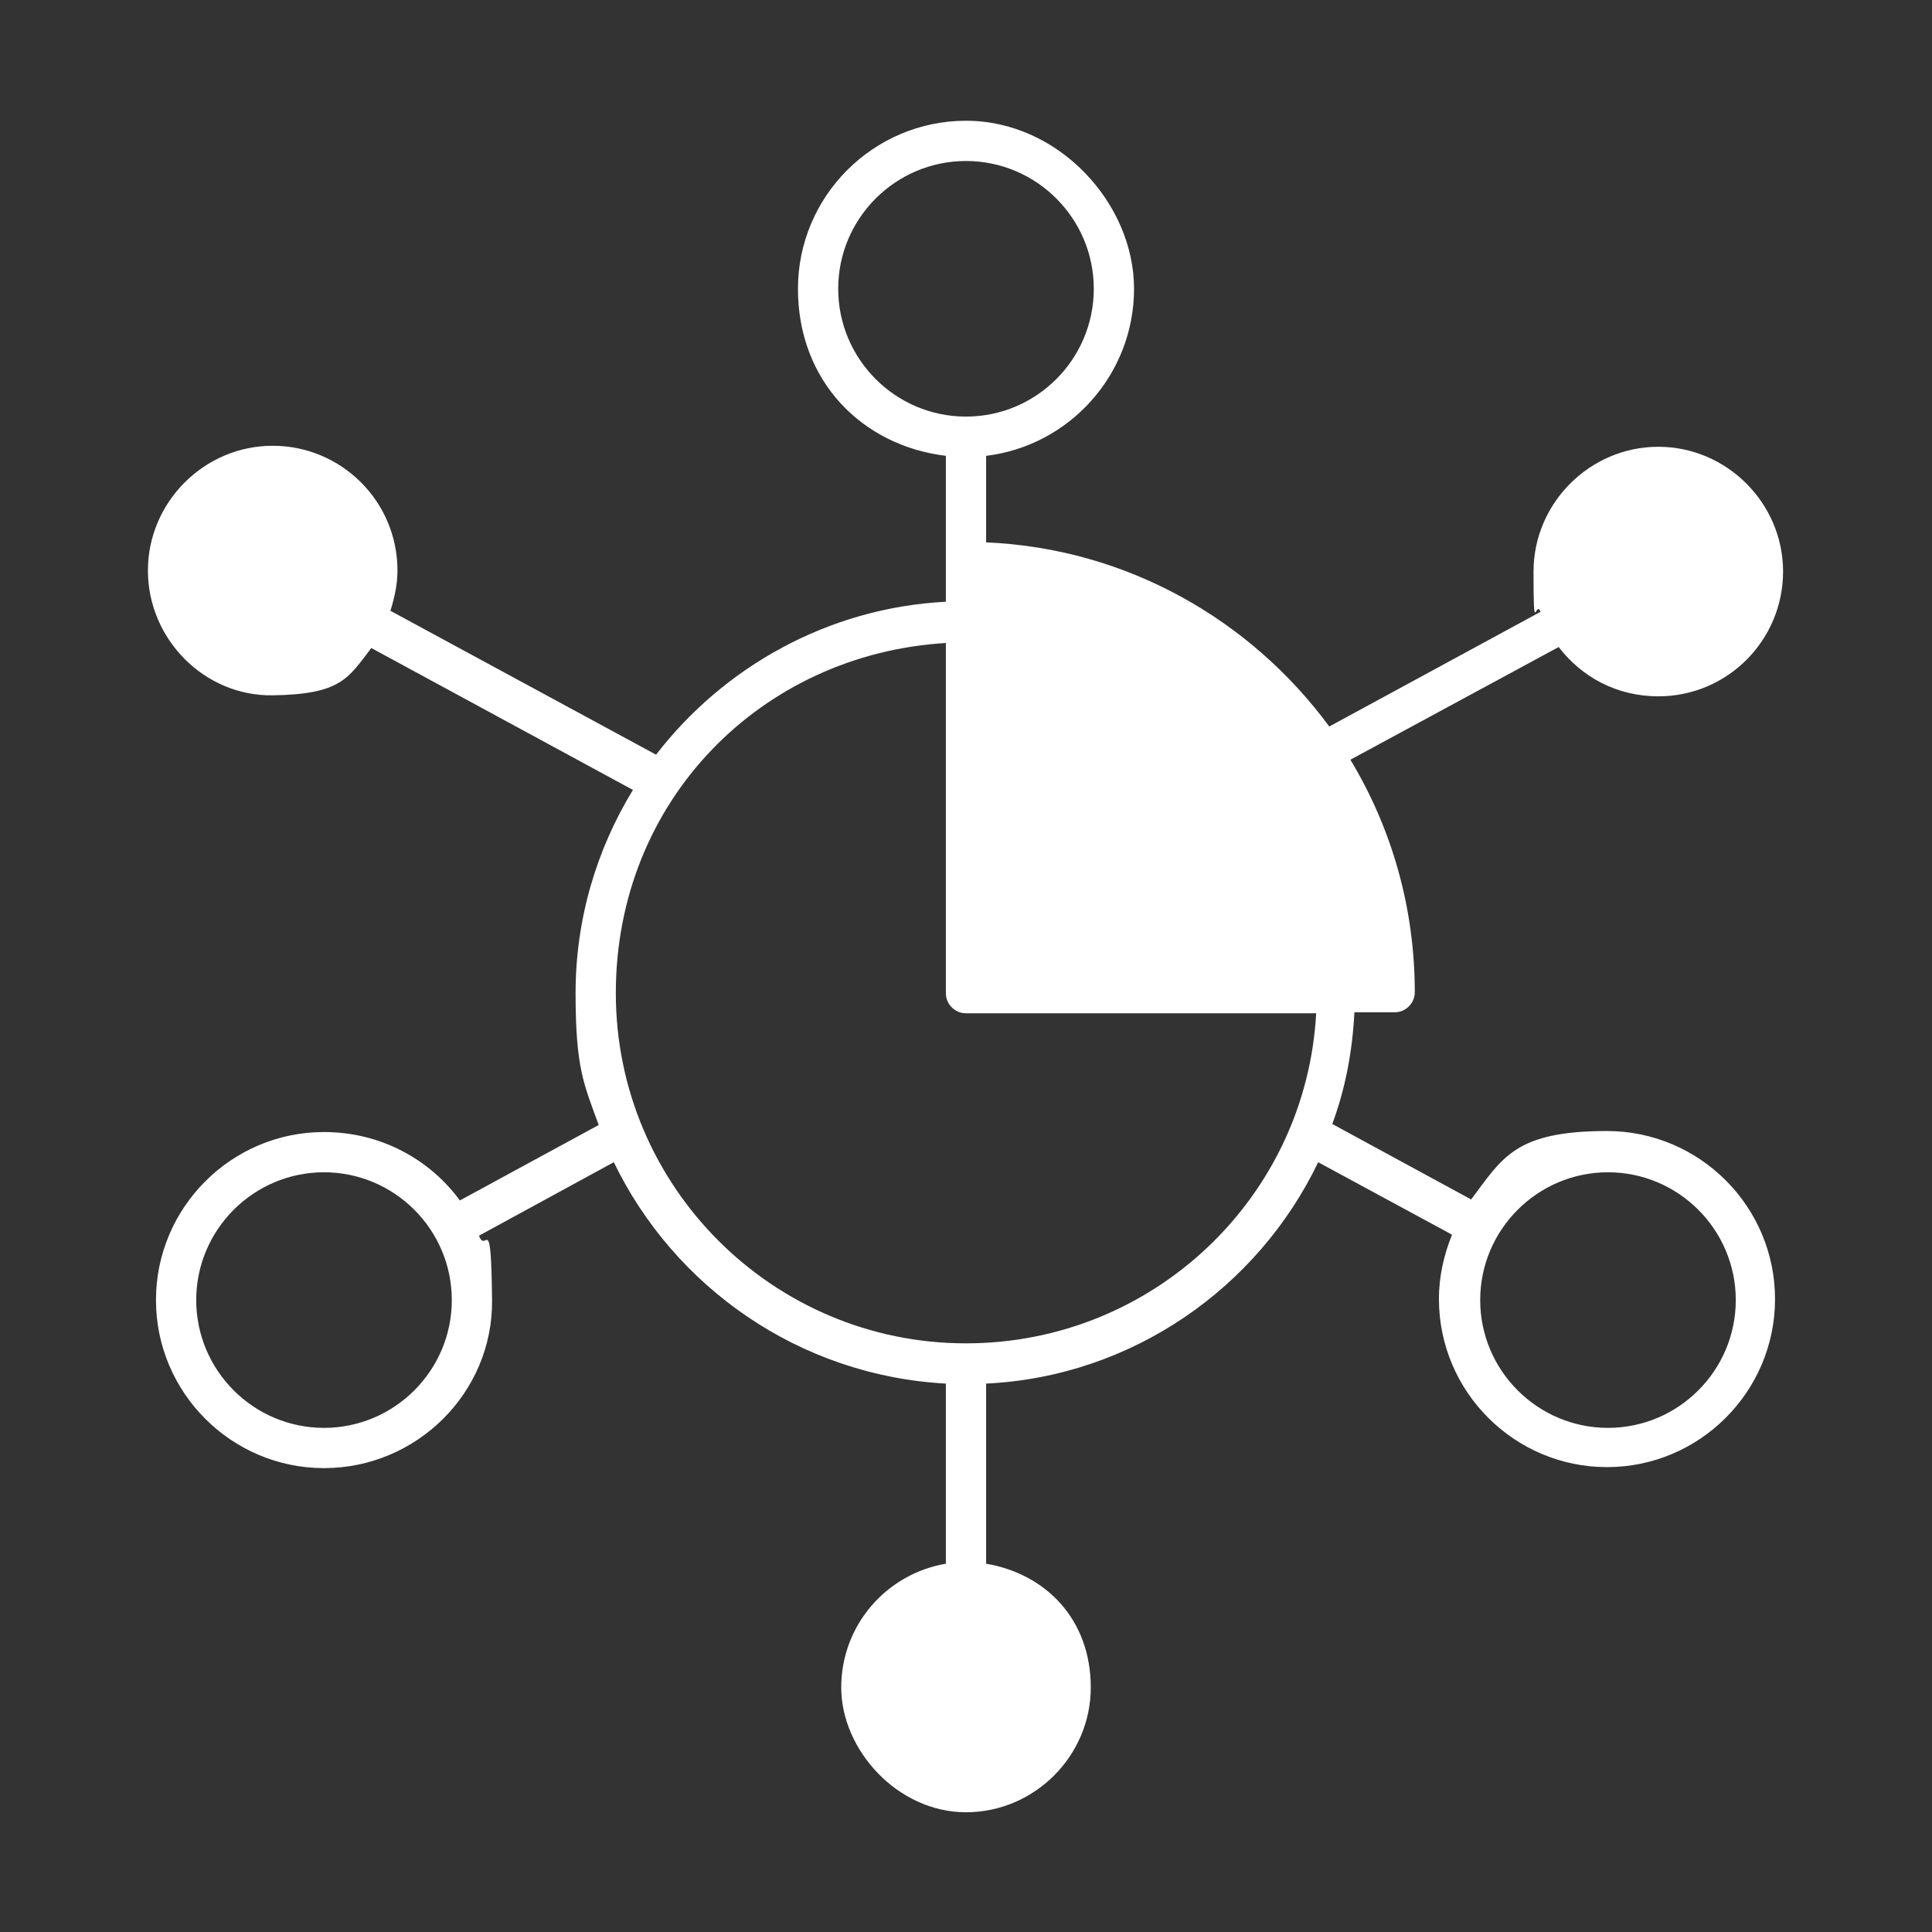 <?xml version="1.0" encoding="UTF-8"?>
<svg id="Security_Networking" data-name="Security Networking" xmlns="http://www.w3.org/2000/svg" version="1.1" viewBox="0 0 192 192">
  <rect x="0" y="0" width="192" height="192" fill="#333333" stroke="none"/>
  <defs>
    <style>
      .cls-1 {
        fill: #fff;
        stroke-width: 0px;
      }
    </style>
  </defs>
  <path class="cls-1" d="M36.9,64.4l26,14.1c-3.6,5.9-5.7,12.8-5.7,20.2s.8,9,2.3,13.1l-13.8,7.5c-3-4.1-7.9-6.8-13.5-6.8-9.2,0-16.7,7.5-16.7,16.7s7.5,16.7,16.7,16.7,16.8-7.5,16.7-16.7-.6-4.5-1.3-6.4l13.4-7.3c6,12.4,18.4,21.2,33,22v17.9c-5.9,1-10.4,6.1-10.4,12.3s5.6,12.4,12.4,12.4,12.4-5.6,12.4-12.4-4.5-11.3-10.4-12.3v-17.9c14.5-.7,27-9.5,33-22l13.3,7.2c-.8,2-1.3,4.1-1.3,6.4,0,9.2,7.5,16.7,16.7,16.7s16.7-7.5,16.7-16.7-7.5-16.7-16.7-16.7-10.4,2.7-13.5,6.8l-13.8-7.5c1.3-3.5,2-7.2,2.2-11.1h4c1.1,0,2-.9,2-2,0-8.4-2.3-16.3-6.4-23.1l20.7-11.2c2.3,3,5.8,4.9,9.9,4.9,6.9,0,12.4-5.6,12.4-12.4s-5.6-12.4-12.4-12.4-12.4,5.6-12.4,12.4.2,2.7.7,4l-21,11.4c-7.8-10.6-20.1-17.7-34.1-18.3v-8.6c8.3-1,14.7-8.1,14.7-16.6s-7.5-16.7-16.7-16.7-16.7,7.5-16.7,16.7,6.4,15.6,14.7,16.6v10.6h0v3.9c-11.7.6-22.1,6.5-28.8,15.2l-26.4-14.3c.4-1.3.7-2.6.7-4,0-6.9-5.6-12.4-12.4-12.4s-12.4,5.6-12.4,12.4,5.6,12.5,12.4,12.4,7.5-1.7,9.8-4.7M32.2,141.9c-7,0-12.7-5.7-12.7-12.7s5.7-12.7,12.7-12.7,12.7,5.7,12.7,12.7-5.7,12.7-12.7,12.7ZM83.3,28.7c0-7,5.7-12.7,12.7-12.7s12.7,5.7,12.7,12.7-5.7,12.7-12.7,12.7-12.7-5.7-12.7-12.7ZM96,133.5c-19.2,0-34.8-15.6-34.8-34.8s14.5-33.7,32.8-34.8v34.8c0,1.1.9,2,2,2h34.8c-1,18.3-16.2,32.8-34.8,32.8ZM159.8,141.9c-7,0-12.7-5.7-12.7-12.7s5.7-12.7,12.7-12.7,12.7,5.7,12.7,12.7-5.7,12.7-12.7,12.7Z"/>
</svg>